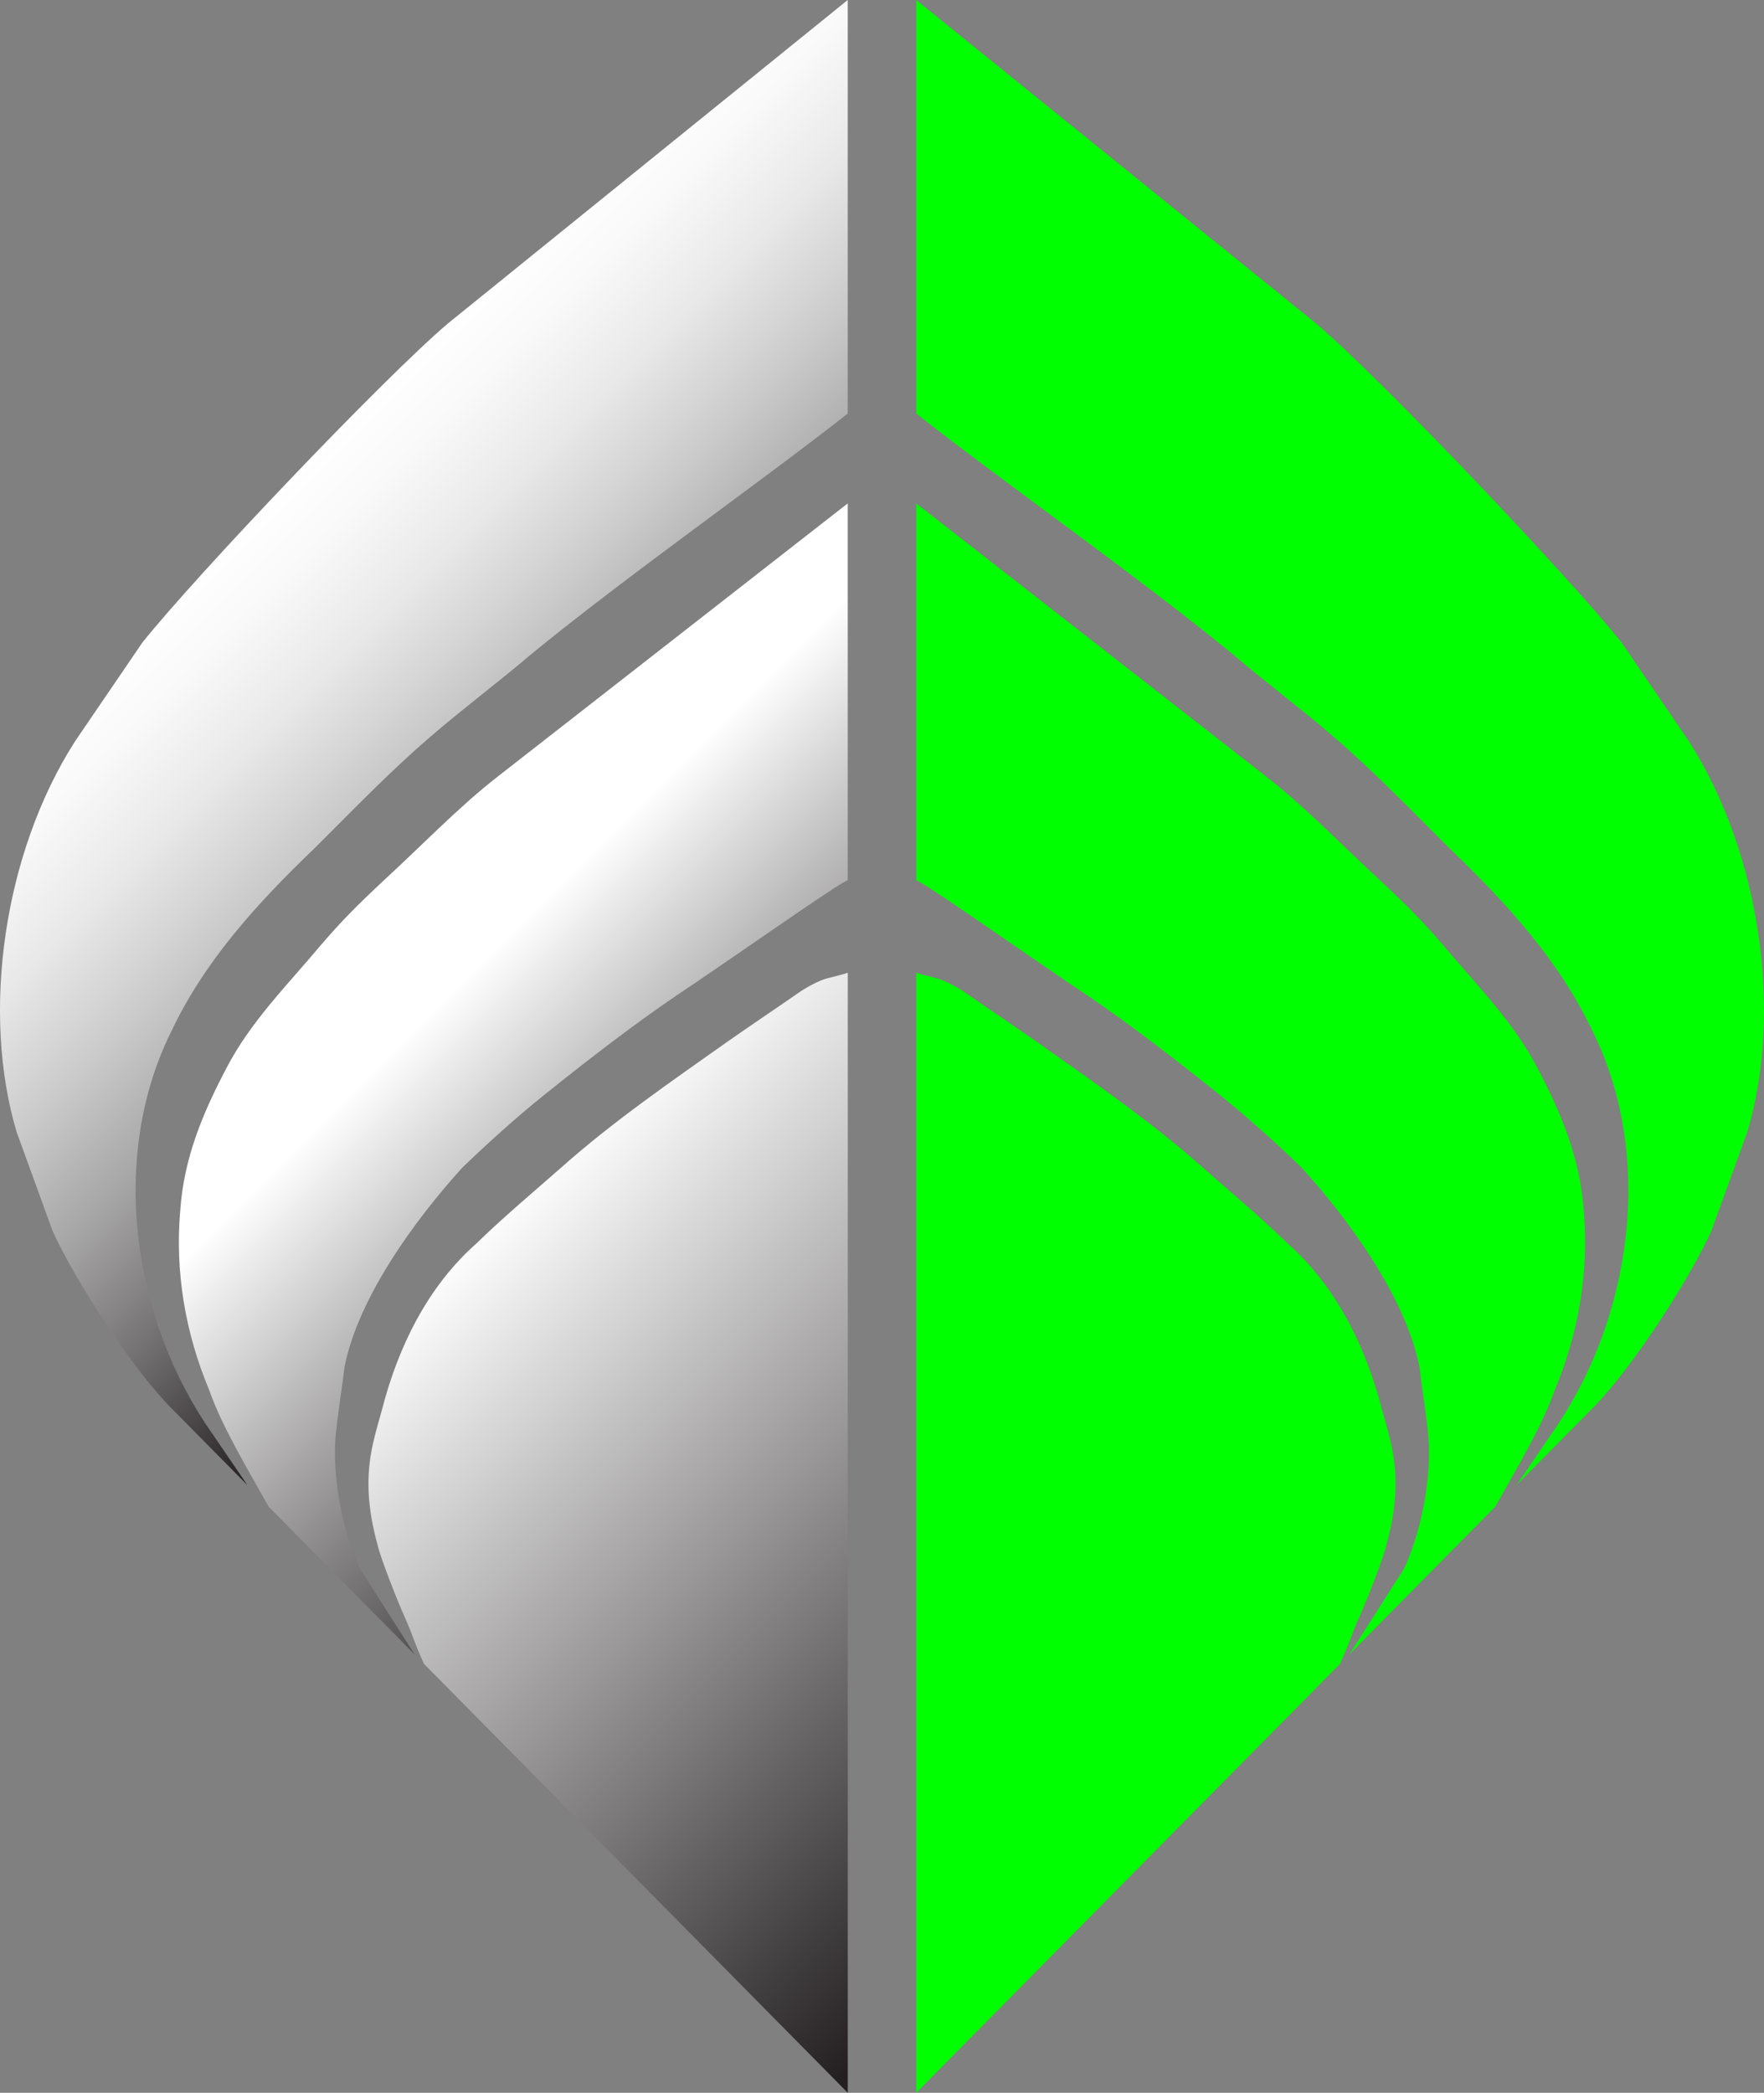 <?xml version="1.0" encoding="UTF-8"?>
<svg id="Layer_2" xmlns="http://www.w3.org/2000/svg" xmlns:xlink="http://www.w3.org/1999/xlink" viewBox="0 0 392.68 465.83">
  <rect x="0" y="0" width="392.68" height="465.83" fill="#808080" stroke="none"/>
  <defs>
    <style>
      .cls-1 {
        fill: url(#linear-gradient-2);
      }

      .cls-2 {
        fill: url(#linear-gradient-3);
      }

      .cls-3 {
        fill: lime;
      }

      .cls-4 {
        fill: url(#linear-gradient);
      }
    </style>
    <linearGradient id="linear-gradient" x1="63.72" y1="107.11" x2="171.13" y2="214.52" gradientUnits="userSpaceOnUse">
      <stop offset="0" stop-color="#fff"/>
      <stop offset=".1" stop-color="#f9f9f9"/>
      <stop offset=".24" stop-color="#e8e8e8"/>
      <stop offset=".39" stop-color="#cdcccc"/>
      <stop offset=".56" stop-color="#a7a6a6"/>
      <stop offset=".74" stop-color="#777475"/>
      <stop offset=".92" stop-color="#3d393a"/>
      <stop offset="1" stop-color="#231f20"/>
    </linearGradient>
    <linearGradient id="linear-gradient-2" x1="110.67" y1="210.32" x2="200.4" y2="300.05" gradientUnits="userSpaceOnUse">
      <stop offset="0" stop-color="#fff"/>
      <stop offset="1" stop-color="#231f20"/>
    </linearGradient>
    <linearGradient id="linear-gradient-3" x1="113.15" y1="265.63" x2="249.08" y2="401.56" xlink:href="#linear-gradient-2"/>
  </defs>
  <g id="Layer_2-2" data-name="Layer_2">
    <g>
      <path class="cls-4" d="M47.13,318.92c-17.79-25.32-22.79-61.42-9.1-89.12,7.47-15.92,19.22-28.73,32-41,8.84-8.8,16.86-17.16,26-25,5.97-5.2,16.33-13.1,22-18,21.72-17.81,51.68-38.77,70.68-53.75V0l-89,72c-14.45,12.28-56,56-68,71l-15,22C.71,190-4.2,225.55,3.71,252l8,22c5.03,11.08,17.52,30.27,26,39l17.36,17.57c-2.92-4.27-5.85-8.61-7.94-11.65Z"/>
      <path class="cls-1" d="M188.71,195.96v-83.91c-15.19,11.86-54.69,42.68-77.83,60.74-8.79,6.82-17.15,15.59-25.85,23.55-5.4,5.07-8.84,8.48-13.52,13.93-7.38,8.82-15.8,17.18-21.15,27.57-5.23,9.94-9.43,19.97-10.23,31.52-1.2,13.74,1.11,27.33,6.43,40.03,2.83,8.15,8.59,17.6,13.23,25.96l32.54,32.94c-3.21-5-7.1-11.07-9.51-14.89-1.39-2.34-2.72-3.82-3.56-6.2-3.22-7.89-5.18-18.38-4.59-26.96.42-5.04,1.47-11.22,2.04-16.08,3.1-15.39,15.57-32.52,26.15-44.2,5.08-4.94,12.17-11.34,18.06-16.06,10.11-8.11,20.1-15.82,29.78-22.39,10-6.63,33.67-23.3,37.2-25.16.25-.16.52-.29.81-.41Z"/>
      <path class="cls-2" d="M188.16,216.72l-.32.09-3.81.99c-1.67.42-4.58,2.02-6,3-5.45,3.79-11.61,7.91-16,11-12.54,8.88-25.55,17.8-37,28-5.97,5.25-13.04,11.18-19,17-10.81,9.56-17.42,23.01-21,37-1.09,3.94-2.34,7.92-2.78,12.19-.66,5.97.16,11.95,1.78,17.81.67,3.04,4.7,13.17,6,16,2.18,4.92,1.77,4.75,3.96,9.68.13.31.26.59.39.87l94.34,95.48v-249.28c-.24-.01-.26.06-.56.17Z"/>
    </g>
    <g>
      <path class="cls-3" d="M345.54,318.92c17.79-25.32,22.79-61.42,9.1-89.12-7.47-15.92-19.22-28.73-32-41-8.84-8.8-16.86-17.16-26-25-5.97-5.2-16.33-13.1-22-18-21.72-17.81-51.68-38.77-70.68-53.75V0l89,72c14.45,12.28,56,56,68,71l15,22c16,25,20.91,60.55,13,87l-8,22c-5.03,11.08-17.52,30.27-26,39l-17.36,17.57c2.92-4.27,5.85-8.61,7.94-11.65Z"/>
      <path class="cls-3" d="M203.96,195.96v-83.91c15.19,11.86,54.69,42.68,77.83,60.74,8.79,6.82,17.15,15.59,25.85,23.55,5.4,5.07,8.84,8.48,13.52,13.93,7.38,8.82,15.8,17.18,21.15,27.57,5.23,9.94,9.43,19.97,10.23,31.52,1.2,13.74-1.11,27.33-6.43,40.03-2.83,8.15-8.59,17.6-13.23,25.96l-32.54,32.94c3.21-5,7.1-11.07,9.51-14.89,1.39-2.34,2.72-3.82,3.56-6.2,3.22-7.89,5.18-18.38,4.59-26.96-.42-5.04-1.47-11.22-2.04-16.08-3.1-15.39-15.57-32.52-26.15-44.2-5.08-4.94-12.17-11.34-18.06-16.06-10.11-8.11-20.1-15.82-29.78-22.39-10-6.63-33.67-23.3-37.2-25.16-.25-.16-.52-.29-.81-.41Z"/>
      <path class="cls-3" d="M204.52,216.72l.32.09,3.81.99c1.67.42,4.58,2.02,6,3,5.45,3.79,11.61,7.91,16,11,12.54,8.88,25.55,17.8,37,28,5.97,5.25,13.04,11.18,19,17,10.81,9.56,17.42,23.01,21,37,1.09,3.94,2.34,7.92,2.78,12.19.66,5.97-.16,11.95-1.78,17.81-.67,3.04-4.7,13.17-6,16-2.18,4.92-1.77,4.75-3.96,9.68-.13.31-.26.59-.39.87l-94.34,95.48v-249.28c.24-.01.26.06.56.17Z"/>
    </g>
  </g>
</svg>